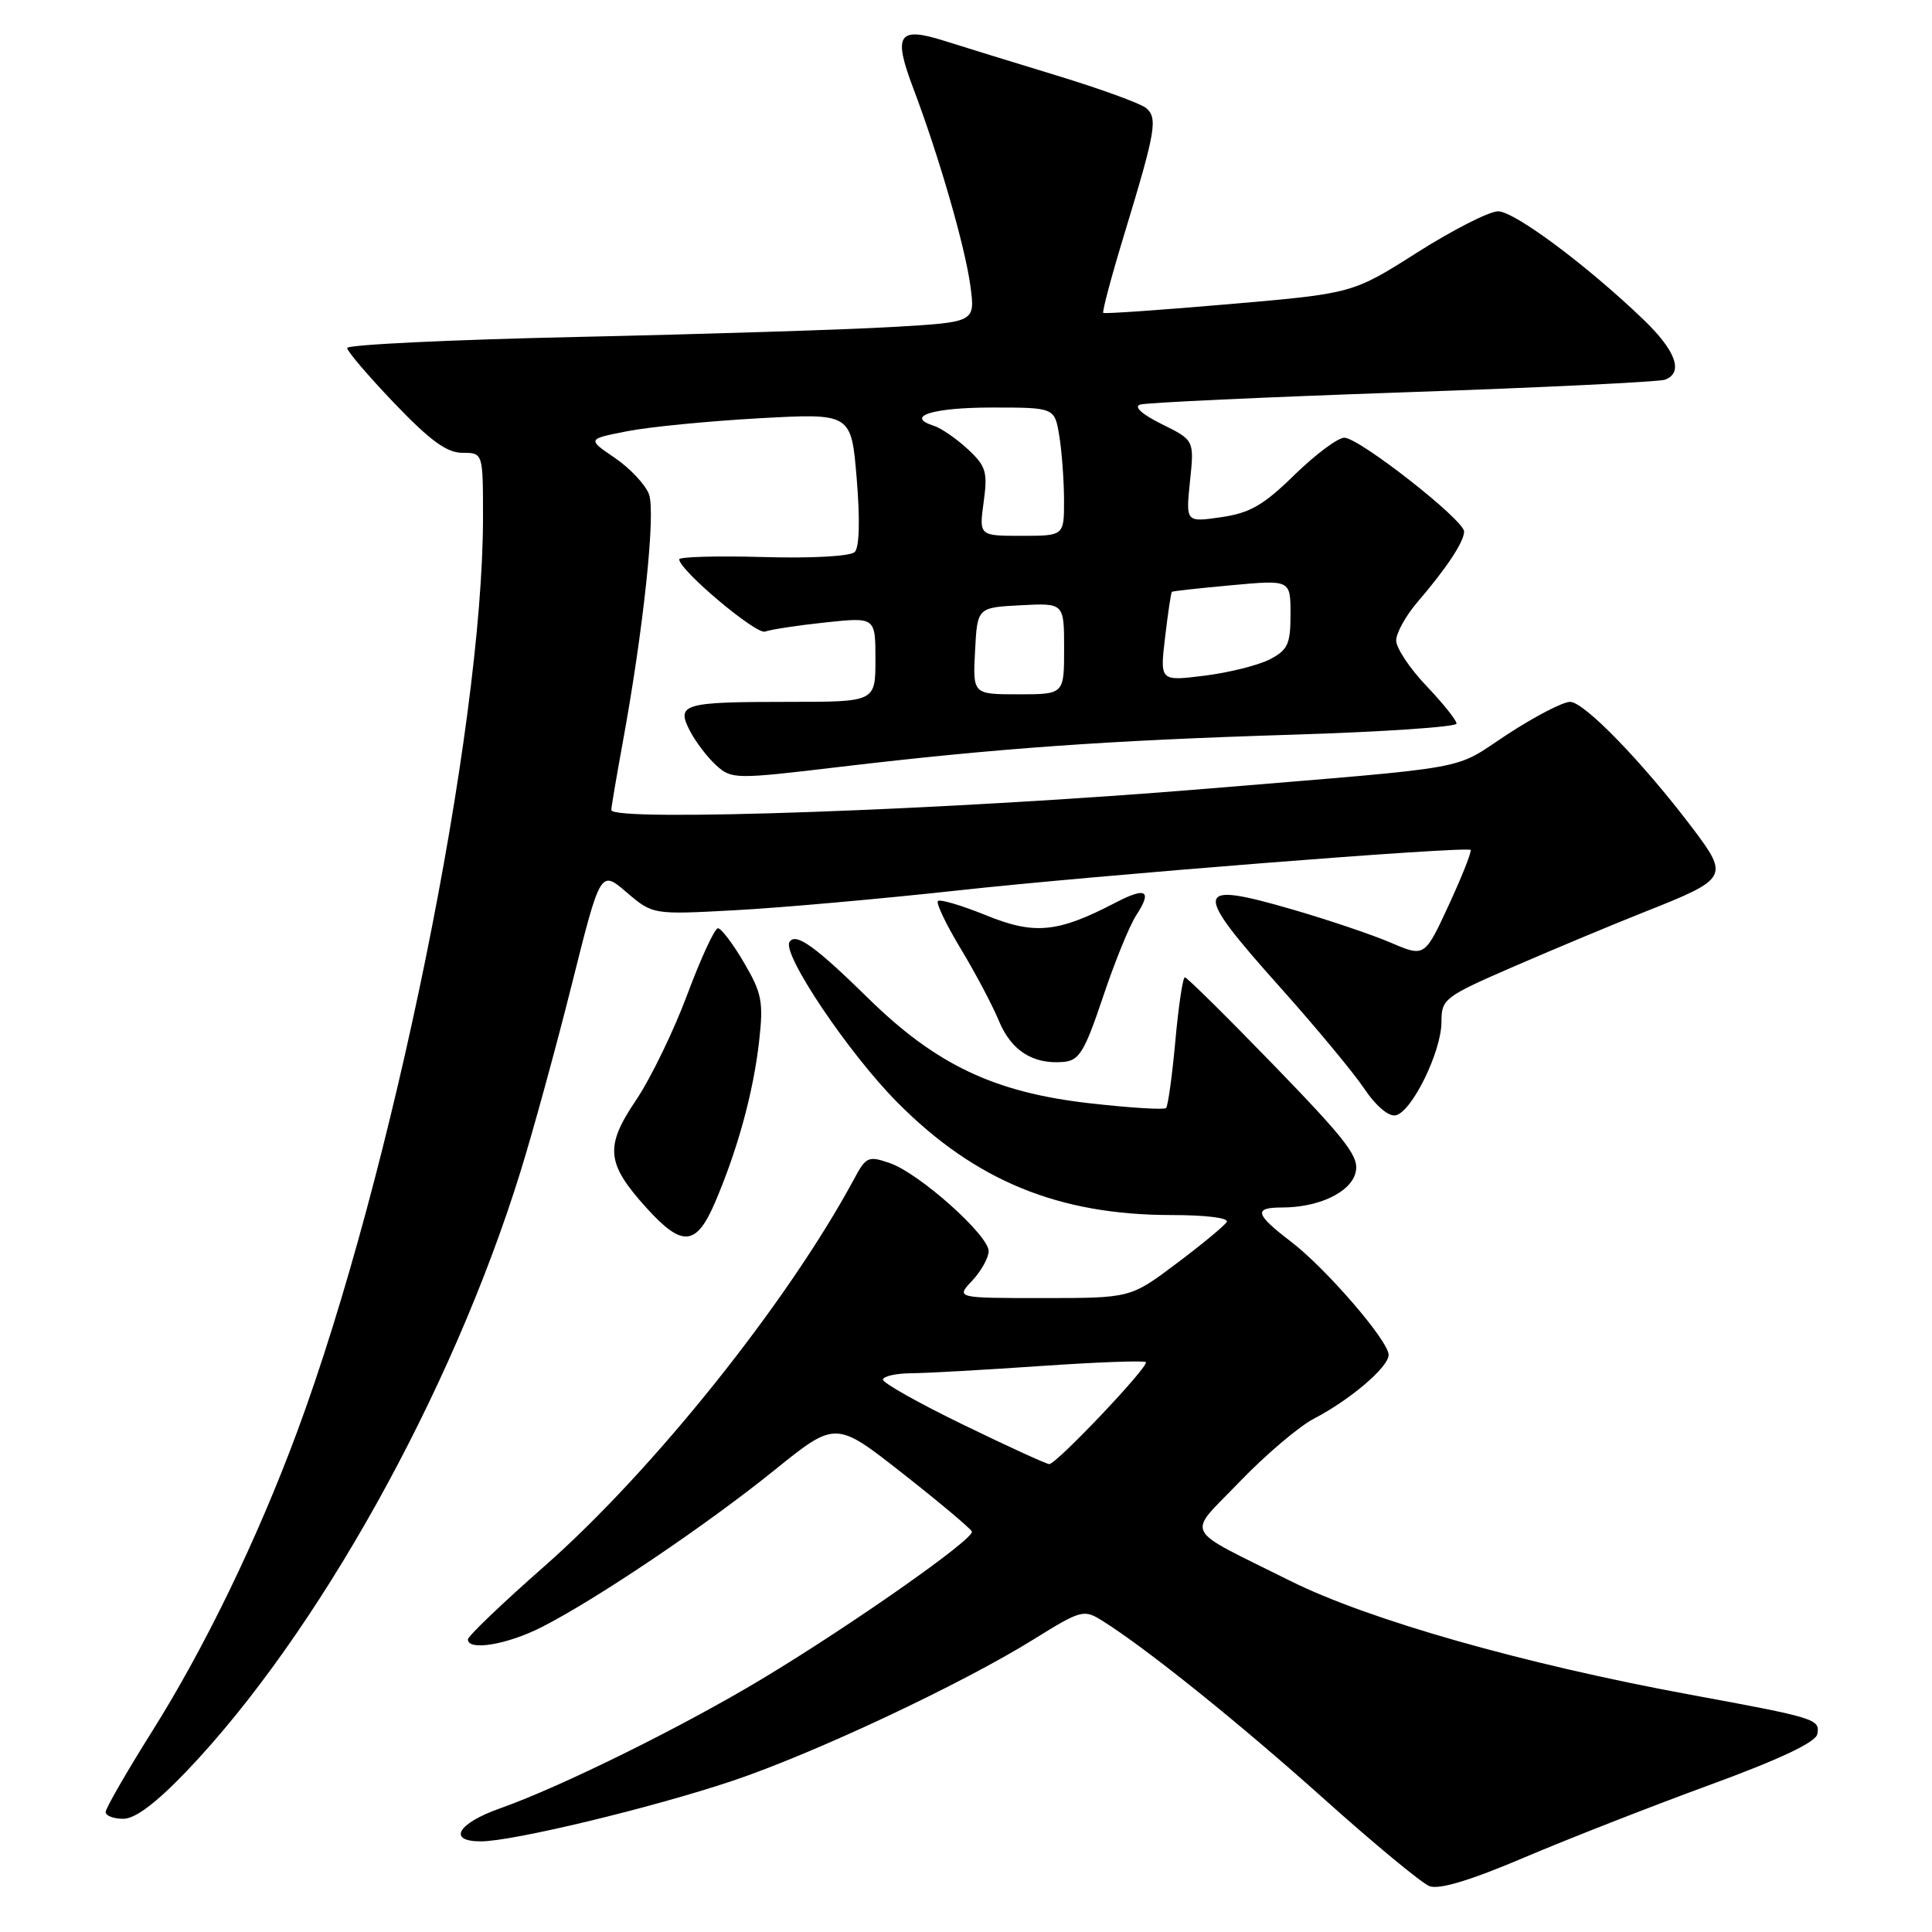 <?xml version="1.0" encoding="UTF-8" standalone="no"?>
<!DOCTYPE svg PUBLIC "-//W3C//DTD SVG 1.1//EN" "http://www.w3.org/Graphics/SVG/1.1/DTD/svg11.dtd" >
<svg xmlns="http://www.w3.org/2000/svg" xmlns:xlink="http://www.w3.org/1999/xlink" version="1.1" viewBox="0 0 256 256">
 <g >
 <path fill="currentColor"
d=" M 226.50 236.53 C 235.82 233.12 240.59 230.86 240.80 229.79 C 241.19 227.79 240.66 227.63 224.00 224.56 C 201.90 220.49 181.33 214.64 171.00 209.49 C 156.43 202.21 157.20 203.70 164.22 196.38 C 167.67 192.79 172.13 189.00 174.12 187.97 C 178.91 185.48 184.00 181.14 184.00 179.53 C 184.00 177.68 175.69 168.05 171.03 164.50 C 166.31 160.90 166.07 160.00 169.85 160.00 C 174.74 160.00 178.96 158.00 179.62 155.38 C 180.14 153.31 178.57 151.25 168.87 141.23 C 162.62 134.78 157.28 129.50 157.00 129.50 C 156.73 129.50 156.16 133.29 155.74 137.93 C 155.32 142.57 154.76 146.57 154.51 146.82 C 154.25 147.08 149.67 146.79 144.32 146.18 C 131.75 144.75 124.01 141.08 115.02 132.25 C 108.01 125.37 105.42 123.52 104.61 124.82 C 103.61 126.43 112.49 139.63 118.94 146.11 C 129.25 156.48 140.29 161.00 155.27 161.00 C 159.82 161.00 162.88 161.39 162.55 161.92 C 162.23 162.43 159.24 164.91 155.89 167.42 C 149.80 172.00 149.80 172.00 138.23 172.00 C 126.65 172.00 126.65 172.00 128.83 169.69 C 130.02 168.41 131.00 166.65 131.00 165.78 C 131.00 163.67 121.82 155.48 117.94 154.13 C 115.07 153.13 114.76 153.26 113.19 156.19 C 104.39 172.54 86.60 194.79 72.20 207.48 C 66.59 212.41 62.00 216.80 62.00 217.23 C 62.00 218.79 67.20 217.93 71.78 215.60 C 79.02 211.92 93.60 202.09 102.61 194.81 C 110.73 188.26 110.73 188.26 119.61 195.24 C 124.50 199.08 128.62 202.54 128.78 202.94 C 129.14 203.88 112.95 215.26 101.00 222.45 C 90.47 228.79 74.32 236.77 66.25 239.62 C 60.61 241.61 59.24 244.01 63.75 243.99 C 67.97 243.98 86.40 239.54 97.00 235.99 C 107.82 232.37 127.38 223.18 137.00 217.20 C 143.21 213.34 143.61 213.23 146.00 214.72 C 151.83 218.35 164.12 228.23 175.41 238.34 C 182.06 244.30 188.36 249.51 189.40 249.92 C 190.68 250.42 194.79 249.18 201.90 246.16 C 207.73 243.68 218.80 239.35 226.50 236.53 Z  M 24.67 234.75 C 42.02 216.61 59.86 184.62 68.96 155.27 C 70.63 149.90 73.70 138.70 75.78 130.39 C 79.57 115.27 79.57 115.27 83.03 118.24 C 86.50 121.20 86.50 121.20 97.40 120.61 C 103.39 120.29 116.66 119.11 126.90 117.99 C 145.18 115.98 194.16 112.11 194.86 112.62 C 195.05 112.76 193.77 116.02 192.00 119.86 C 188.78 126.83 188.78 126.83 184.31 124.92 C 181.85 123.86 175.99 121.89 171.29 120.52 C 158.08 116.69 157.92 117.72 169.64 130.84 C 174.39 136.15 179.41 142.21 180.80 144.29 C 182.27 146.50 183.98 147.96 184.91 147.79 C 187.05 147.40 191.00 139.35 191.00 135.41 C 191.00 132.35 191.36 132.08 200.75 128.00 C 206.11 125.68 213.88 122.43 218.00 120.80 C 228.96 116.46 229.12 116.17 224.32 109.80 C 217.71 101.05 209.91 93.00 208.05 93.00 C 207.08 93.00 203.32 94.96 199.67 97.35 C 192.33 102.17 196.00 101.51 160.00 104.50 C 125.96 107.33 81.00 108.94 81.00 107.33 C 81.00 106.96 81.67 103.02 82.48 98.58 C 85.27 83.40 86.91 67.90 85.99 65.48 C 85.50 64.19 83.46 62.03 81.45 60.66 C 77.80 58.18 77.80 58.18 83.15 57.13 C 86.09 56.56 93.97 55.79 100.65 55.42 C 112.80 54.75 112.80 54.75 113.52 63.45 C 113.97 68.86 113.87 72.53 113.26 73.14 C 112.69 73.71 107.59 74.00 101.13 73.81 C 95.01 73.64 90.00 73.78 90.00 74.11 C 90.00 75.54 100.21 84.13 101.38 83.69 C 102.08 83.42 105.65 82.87 109.33 82.48 C 116.00 81.77 116.00 81.77 116.00 87.38 C 116.00 93.00 116.00 93.00 104.58 93.00 C 90.47 93.00 89.57 93.26 91.42 96.85 C 92.18 98.31 93.74 100.36 94.90 101.41 C 96.95 103.26 97.38 103.27 111.25 101.62 C 132.01 99.16 146.76 98.11 171.25 97.35 C 183.21 96.98 193.00 96.32 193.00 95.88 C 193.00 95.44 191.20 93.19 189.00 90.88 C 186.80 88.57 185.00 85.86 185.00 84.87 C 185.00 83.88 186.27 81.59 187.82 79.78 C 191.67 75.30 194.00 71.78 194.00 70.43 C 194.00 68.90 180.09 58.00 178.13 58.00 C 177.27 58.00 174.30 60.22 171.53 62.92 C 167.44 66.93 165.63 67.98 161.81 68.53 C 157.12 69.21 157.12 69.21 157.68 63.77 C 158.25 58.33 158.25 58.33 153.94 56.20 C 151.32 54.90 150.20 53.89 151.07 53.61 C 151.86 53.35 167.52 52.63 185.88 51.99 C 204.24 51.36 219.88 50.60 220.63 50.31 C 223.11 49.36 222.07 46.48 217.75 42.33 C 210.28 35.16 200.67 28.00 198.50 28.00 C 197.34 28.00 192.53 30.45 187.81 33.44 C 179.23 38.89 179.23 38.89 162.87 40.30 C 153.86 41.08 146.36 41.60 146.19 41.46 C 146.02 41.32 147.29 36.55 149.03 30.85 C 153.15 17.30 153.44 15.61 151.84 14.30 C 151.10 13.70 145.78 11.76 140.00 10.00 C 134.22 8.24 127.50 6.16 125.06 5.39 C 119.02 3.49 118.32 4.58 121.00 11.66 C 124.43 20.73 127.90 32.74 128.59 37.95 C 129.22 42.69 129.22 42.69 118.36 43.32 C 112.39 43.67 93.66 44.27 76.75 44.64 C 59.84 45.01 46.00 45.67 46.00 46.11 C 46.00 46.54 48.82 49.84 52.27 53.45 C 57.00 58.39 59.21 60.00 61.27 60.00 C 64.00 60.00 64.00 60.00 64.00 68.54 C 64.00 96.69 51.99 155.73 39.34 189.81 C 34.06 204.02 27.16 218.26 20.17 229.39 C 16.78 234.79 14.00 239.61 14.00 240.10 C 14.00 240.60 15.05 241.00 16.34 241.00 C 17.91 241.00 20.66 238.93 24.67 234.75 Z  M 94.78 159.25 C 97.76 152.26 99.82 144.73 100.58 138.03 C 101.18 132.74 100.96 131.61 98.58 127.55 C 97.12 125.05 95.56 123.00 95.13 123.00 C 94.70 123.00 92.88 126.94 91.08 131.75 C 89.29 136.56 86.24 142.86 84.30 145.74 C 80.11 151.95 80.32 154.13 85.64 160.03 C 90.42 165.31 92.26 165.15 94.78 159.25 Z  M 146.15 132.11 C 147.69 127.49 149.68 122.61 150.56 121.27 C 152.70 118.00 151.88 117.49 147.84 119.59 C 140.17 123.59 137.09 123.90 130.68 121.29 C 127.43 119.97 124.55 119.12 124.28 119.39 C 124.01 119.66 125.36 122.50 127.29 125.69 C 129.22 128.89 131.50 133.19 132.36 135.27 C 133.99 139.22 136.88 141.06 140.92 140.71 C 143.00 140.53 143.71 139.37 146.15 132.11 Z  M 127.69 188.81 C 121.81 185.96 117.00 183.26 117.00 182.81 C 117.00 182.37 118.69 181.98 120.75 181.96 C 122.81 181.95 130.55 181.51 137.95 181.00 C 145.35 180.49 151.60 180.26 151.83 180.49 C 152.32 180.99 139.99 194.00 139.03 194.00 C 138.67 194.00 133.57 191.67 127.69 188.81 Z  M 129.20 86.25 C 129.50 80.50 129.50 80.50 135.25 80.20 C 141.00 79.90 141.00 79.90 141.00 85.95 C 141.00 92.00 141.00 92.00 134.95 92.00 C 128.90 92.00 128.90 92.00 129.20 86.25 Z  M 154.38 84.44 C 154.76 81.23 155.16 78.52 155.28 78.42 C 155.40 78.32 158.99 77.93 163.25 77.54 C 171.00 76.83 171.00 76.83 171.00 81.39 C 171.00 85.35 170.64 86.13 168.25 87.37 C 166.74 88.15 162.84 89.13 159.60 89.53 C 153.69 90.27 153.69 90.27 154.38 84.44 Z  M 130.34 66.52 C 130.89 62.53 130.66 61.77 128.23 59.51 C 126.73 58.12 124.71 56.73 123.74 56.42 C 119.84 55.18 123.58 54.00 131.43 54.00 C 139.74 54.00 139.74 54.00 140.36 57.75 C 140.70 59.81 140.98 63.64 140.99 66.25 C 141.00 71.00 141.00 71.00 135.36 71.00 C 129.73 71.00 129.73 71.00 130.34 66.52 Z "/>
</g>
</svg>